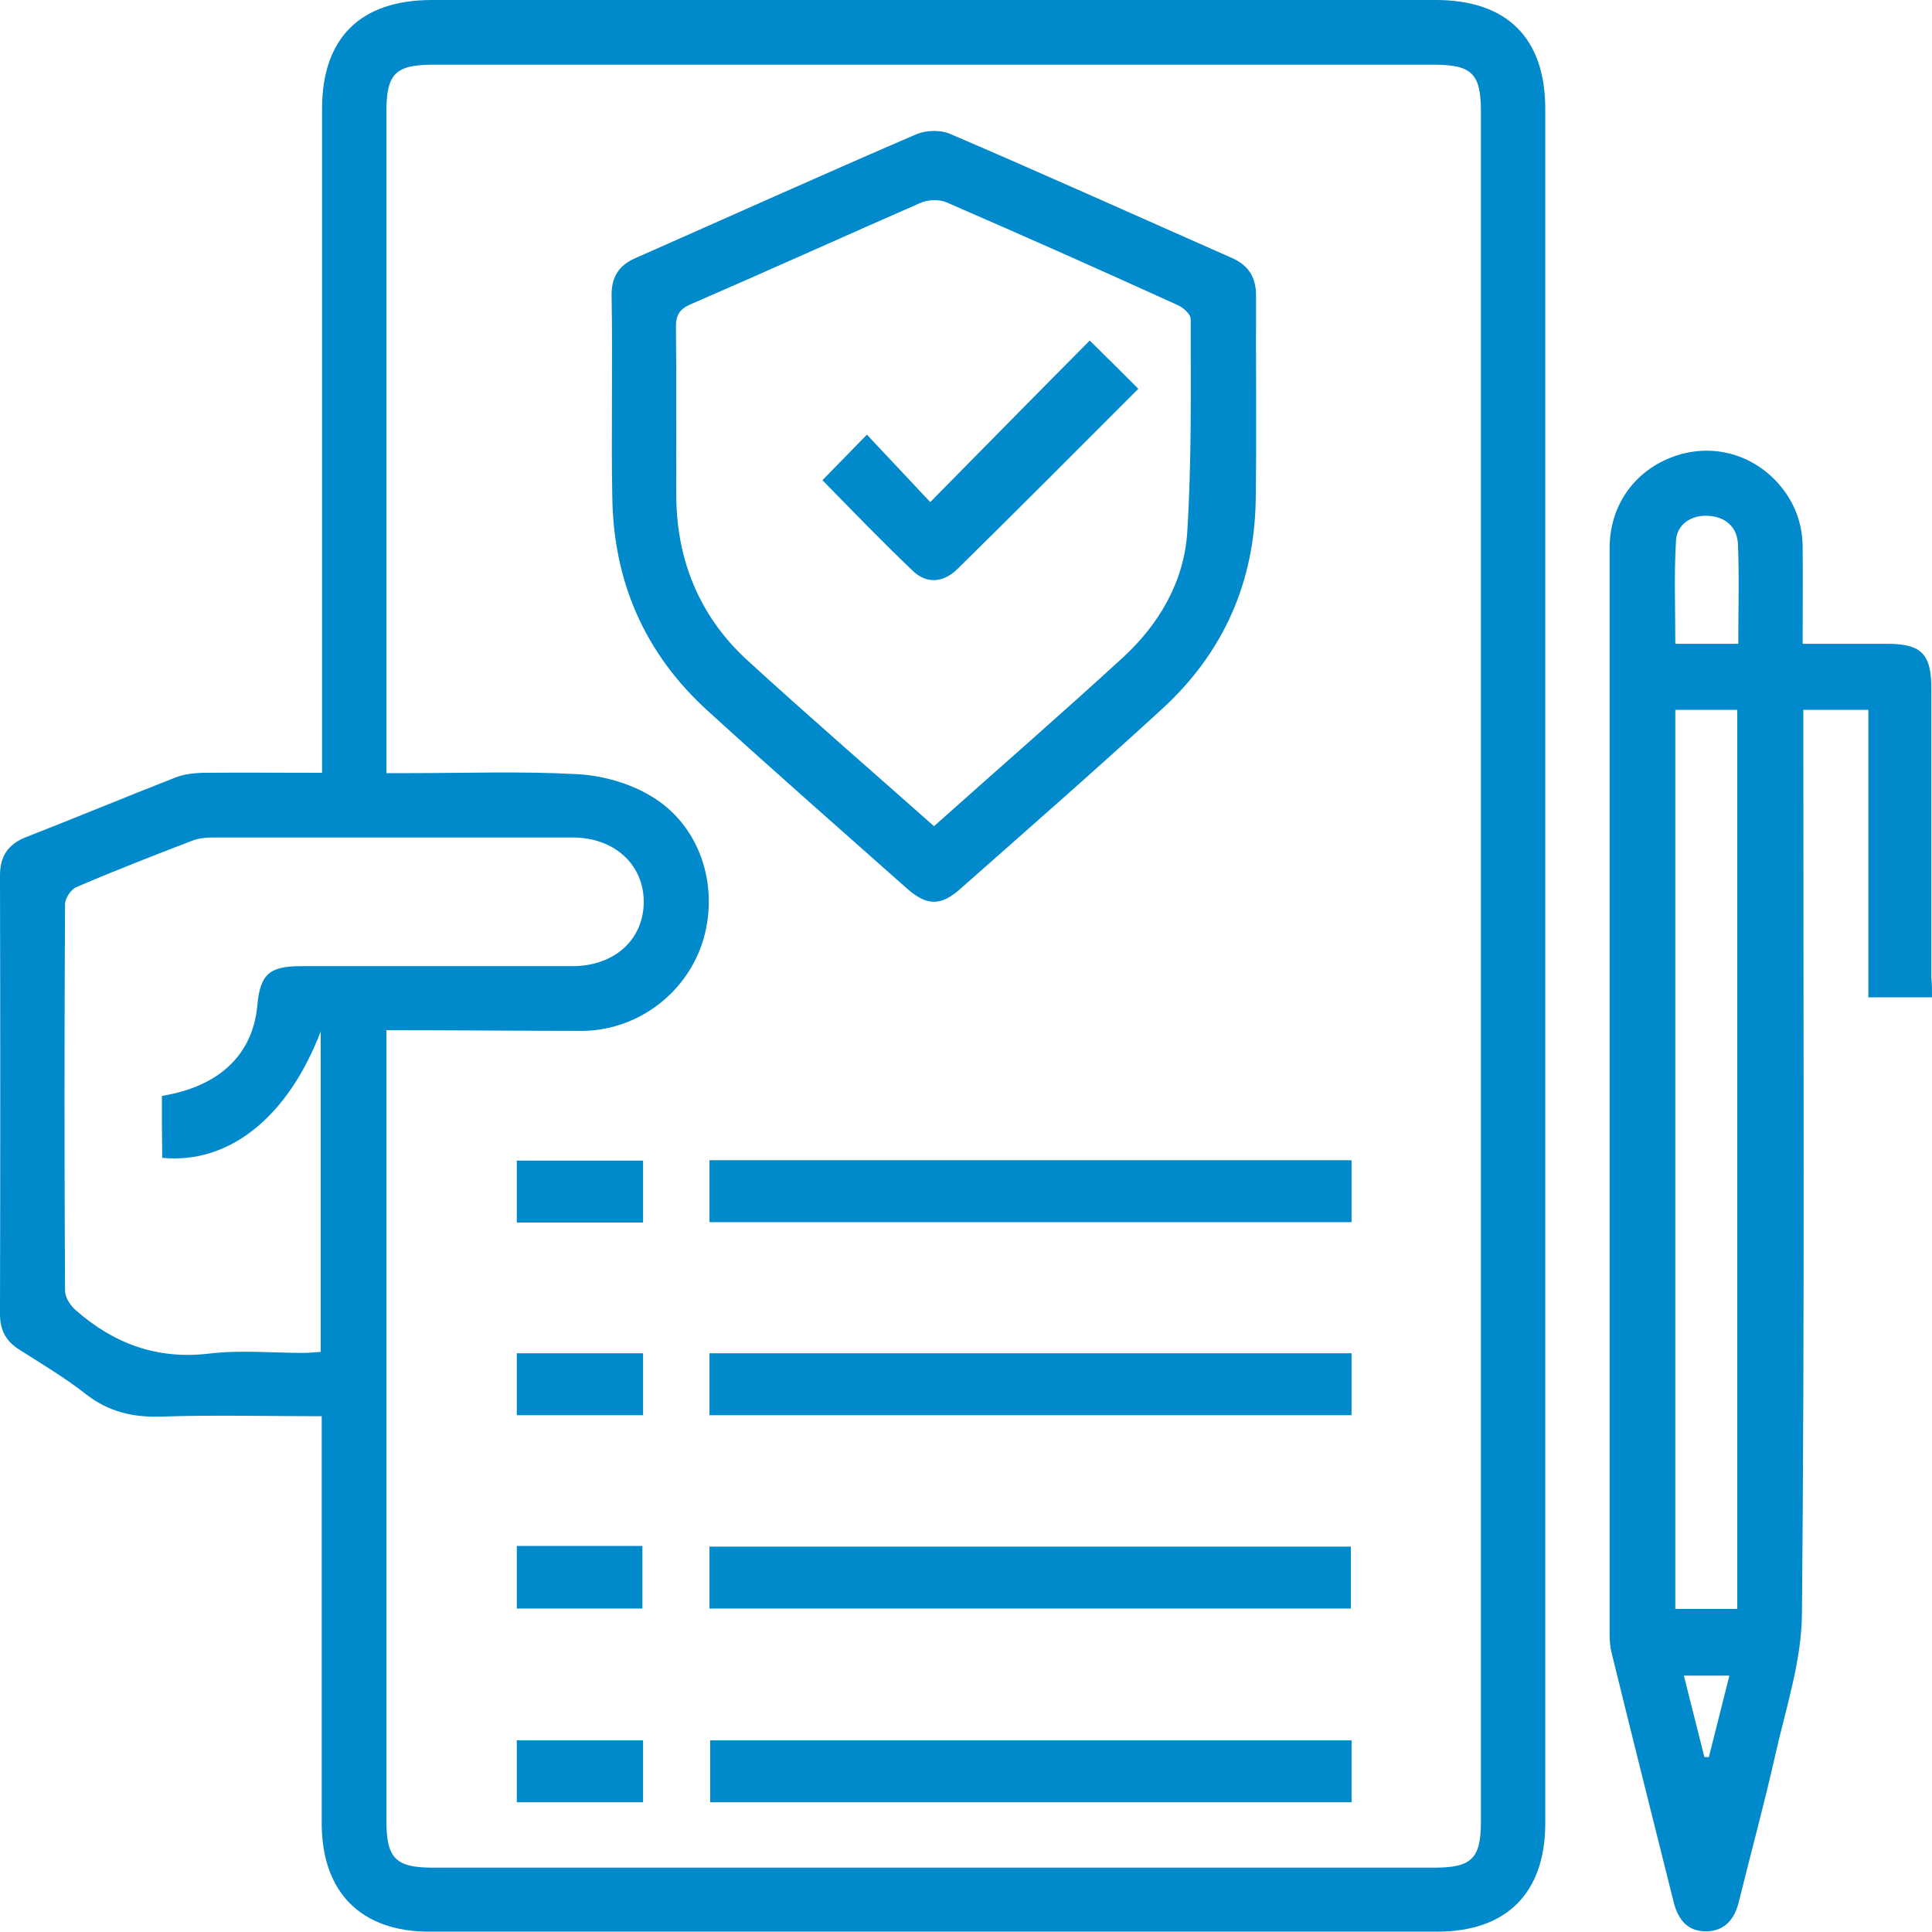 <?xml version="1.0" encoding="utf-8"?>
<!-- Generator: Adobe Illustrator 27.9.0, SVG Export Plug-In . SVG Version: 6.00 Build 0)  -->
<svg version="1.1" xmlns="http://www.w3.org/2000/svg" xmlns:xlink="http://www.w3.org/1999/xlink" x="0px" y="0px"
	 viewBox="0 0 56.45 56.45" style="enable-background:new 0 0 56.45 56.45;" xml:space="preserve">
<style type="text/css">
	.st0{fill:#ECEEF6;}
	.st1{fill:#154873;}
	.st2{fill:#202B51;}
	.st3{clip-path:url(#SVGID_00000062172419644249468310000015472308722357230244_);}
	.st4{fill:url(#SVGID_00000058571753406107051540000009081488481311574678_);}
	.st5{fill:url(#SVGID_00000026845661165483217320000007660209894745910713_);}
	.st6{clip-path:url(#SVGID_00000062172419644249468310000015472308722357230244_);fill:#F9F9F9;}
	.st7{clip-path:url(#SVGID_00000062172419644249468310000015472308722357230244_);fill:#CACCCF;}
	.st8{opacity:0.86;clip-path:url(#SVGID_00000062172419644249468310000015472308722357230244_);fill:#154873;}
	.st9{opacity:0.25;clip-path:url(#SVGID_00000062172419644249468310000015472308722357230244_);}
	.st10{fill:url(#SVGID_00000081613046319834619500000011731986113732006820_);}
	.st11{fill:url(#SVGID_00000127044641970124724660000001285210960307361933_);}
	.st12{fill:url(#SVGID_00000080888166011357194030000012802065037837956278_);}
	.st13{fill:url(#SVGID_00000000211198134205808500000012195777376735067268_);}
	.st14{fill:url(#SVGID_00000182510380460476988090000016461953914047786928_);}
	.st15{fill:url(#SVGID_00000019665504004124144040000011830855420910872716_);}
	.st16{fill:url(#SVGID_00000155839104907590405590000012934516608571217320_);}
	.st17{fill:url(#SVGID_00000168809414204490736160000015675744199623856772_);}
	.st18{fill:url(#SVGID_00000052811477260029395350000015537671689608167101_);}
	.st19{fill:url(#SVGID_00000146473868313751026990000004014354134355213458_);}
	.st20{fill:url(#SVGID_00000048494497146083521570000017619816995327651766_);}
	.st21{fill:url(#SVGID_00000029003935708461460770000010270456175039141819_);}
	.st22{fill:url(#SVGID_00000121991546650548762560000011015744714190449552_);}
	.st23{fill:url(#SVGID_00000044137718603251704880000004314988398422968479_);}
	.st24{fill:url(#SVGID_00000111894420306993597700000004299585963665676958_);}
	.st25{fill:url(#SVGID_00000170254810227017360050000010792421026863399348_);}
	.st26{fill:#0089CB;}
	.st27{opacity:0.96;fill-rule:evenodd;clip-rule:evenodd;fill:url(#SVGID_00000150812196253326636780000004112340398830281404_);}
	.st28{fill:#1D1D1B;}
	.st29{fill:url(#SVGID_00000031909090229058727520000008936507400835248543_);}
	.st30{opacity:0.31;fill:#191F38;}
	.st31{fill:#808080;}
	.st32{fill:url(#SVGID_00000005975506583635354590000001040128930352485821_);}
	.st33{fill:none;stroke:#0089CB;stroke-width:3;stroke-miterlimit:10;}
	.st34{fill:#FFFFFF;}
	.st35{fill-rule:evenodd;clip-rule:evenodd;fill:#FFFFFF;}
	.st36{fill:none;stroke:#24B0E3;stroke-miterlimit:10;}
	.st37{fill:none;stroke:#E5E5E5;stroke-miterlimit:10;}
	.st38{fill:none;stroke:#BFBFBF;stroke-miterlimit:10;}
	.st39{fill-rule:evenodd;clip-rule:evenodd;fill:#154873;}
	.st40{fill:#E5E5E5;}
	.st41{fill:#8C8C8C;}
	.st42{fill:none;stroke:#D9D9D9;stroke-miterlimit:10;}
	.st43{fill:#D9D9D9;}
	.st44{fill:#666666;}
	.st45{fill:url(#SVGID_00000021105152203669044160000016722044959708882604_);}
	.st46{opacity:0.86;fill:#154873;}
	.st47{fill-rule:evenodd;clip-rule:evenodd;fill:none;stroke:#E4E4E4;stroke-miterlimit:10;}
	.st48{fill:none;stroke:#FFFFFF;stroke-miterlimit:10;}
	.st49{fill-rule:evenodd;clip-rule:evenodd;fill:none;stroke:#FFFFFF;stroke-miterlimit:10;}
	.st50{fill-rule:evenodd;clip-rule:evenodd;fill:#0089CB;}
	.st51{fill:#24B0E3;}
</style>
<g id="Guías">
</g>
<g id="Capa_5">
	<g>
		<path class="st26" d="M9.41,22.58c0-0.3,0-0.53,0-0.76c0-6.21,0-12.43,0-18.64C9.41,1.11,10.53,0,12.62,0c9.78,0,19.56,0,29.33,0
			c2.08,0,3.2,1.11,3.2,3.18c0,16.7,0,33.4,0,50.09c0,2.04-1.13,3.17-3.16,3.17c-9.82,0-19.64,0-29.45,0
			c-1.99,0-3.13-1.15-3.14-3.14c0-3.74,0-7.49,0-11.23c0-0.21,0-0.42,0-0.69c-1.6,0-3.14-0.04-4.68,0.01
			c-0.84,0.03-1.56-0.14-2.23-0.67c-0.6-0.47-1.26-0.86-1.9-1.27C0.19,39.21,0,38.88,0,38.4c0.01-4.27,0.01-8.54,0-12.82
			c0-0.56,0.23-0.91,0.76-1.12c1.46-0.57,2.9-1.17,4.36-1.74c0.25-0.1,0.53-0.13,0.8-0.14C7.05,22.57,8.19,22.58,9.41,22.58z
			 M11.29,30.1c0,0.27,0,0.46,0,0.65c0,7.49,0,14.97,0,22.46c0,1.08,0.27,1.36,1.35,1.36c9.76,0,19.52,0,29.27,0
			c1.09,0,1.36-0.27,1.36-1.34c0-16.66,0-33.31,0-49.97c0-1.11-0.26-1.37-1.39-1.37c-9.74,0-19.48,0-29.21,0
			c-1.12,0-1.38,0.26-1.38,1.38c0,6.21,0,12.42,0,18.64c0,0.21,0,0.42,0,0.68c0.25,0,0.44,0,0.64,0c1.65,0,3.3-0.06,4.94,0.03
			c0.73,0.04,1.52,0.26,2.15,0.64c1.42,0.84,1.99,2.58,1.54,4.16c-0.45,1.56-1.89,2.68-3.53,2.7C15.14,30.12,13.26,30.1,11.29,30.1z
			 M4.73,32.02c1.68-0.27,2.66-1.21,2.79-2.65c0.08-0.9,0.35-1.14,1.27-1.14c2.64,0,5.29,0,7.93,0c1.24,0,2.09-0.78,2.09-1.89
			c-0.01-1.09-0.86-1.86-2.06-1.87c-3.51,0-7.01,0-10.52,0c-0.21,0-0.43,0.02-0.63,0.1C4.48,25,3.35,25.44,2.23,25.92
			c-0.16,0.07-0.33,0.33-0.33,0.5c-0.02,3.76-0.02,7.52,0,11.29c0,0.19,0.15,0.43,0.3,0.56c1.12,0.99,2.39,1.46,3.91,1.28
			c0.91-0.11,1.84-0.02,2.76-0.02c0.17,0,0.34-0.02,0.5-0.03c0-3.11,0-6.18,0-9.36c-0.97,2.53-2.7,3.88-4.63,3.69
			C4.73,33.23,4.73,32.65,4.73,32.02z"/>
		<path class="st26" d="M56.45,29.14c-0.66,0-1.24,0-1.86,0c0-2.8,0-5.58,0-8.4c-0.63,0-1.23,0-1.9,0c0,0.22,0,0.44,0,0.67
			c0,8.58,0.04,17.16-0.04,25.74c-0.01,1.38-0.47,2.76-0.78,4.13c-0.32,1.43-0.71,2.85-1.06,4.27c-0.12,0.51-0.4,0.87-0.95,0.88
			c-0.55,0.01-0.83-0.34-0.96-0.86c-0.6-2.41-1.21-4.82-1.8-7.23c-0.05-0.19-0.07-0.39-0.07-0.58c0-10.58,0-21.16,0-31.74
			c0-1.22,0.69-2.22,1.79-2.65c1.06-0.42,2.23-0.17,3.03,0.64c0.53,0.54,0.81,1.2,0.82,1.95c0.01,0.92,0,1.84,0,2.85
			c0.84,0,1.65,0,2.46,0c1,0,1.3,0.29,1.3,1.29c0,2.82,0,5.64,0,8.46C56.45,28.74,56.45,28.91,56.45,29.14z M50.76,47.01
			c0-8.79,0-17.53,0-26.27c-0.63,0-1.23,0-1.81,0c0,8.78,0,17.51,0,26.27C49.56,47.01,50.14,47.01,50.76,47.01z M50.79,18.81
			c0-1,0.03-1.96-0.01-2.91c-0.02-0.51-0.38-0.81-0.89-0.83c-0.49-0.02-0.89,0.26-0.92,0.72c-0.06,1-0.02,2.01-0.02,3.02
			C49.58,18.81,50.15,18.81,50.79,18.81z M50.53,48.96c-0.49,0-0.88,0-1.33,0c0.21,0.82,0.4,1.6,0.6,2.38c0.04,0,0.09,0,0.13,0
			C50.13,50.56,50.32,49.78,50.53,48.96z"/>
		<path class="st26" d="M17.88,11.76c0-1.04,0.01-2.08-0.01-3.12c-0.01-0.54,0.21-0.89,0.7-1.1c2.74-1.21,5.47-2.44,8.21-3.62
			c0.29-0.12,0.72-0.13,1,0C30.53,5.1,33.26,6.33,36,7.54c0.49,0.22,0.7,0.57,0.7,1.1c-0.01,1.98,0.02,3.96-0.01,5.94
			c-0.03,2.41-0.93,4.47-2.71,6.11c-1.95,1.79-3.94,3.53-5.92,5.28c-0.57,0.51-0.98,0.5-1.55,0c-1.95-1.73-3.91-3.45-5.83-5.2
			c-1.85-1.68-2.77-3.8-2.79-6.3C17.87,13.56,17.88,12.66,17.88,11.76z M27.29,24.14c1.86-1.66,3.71-3.27,5.51-4.92
			c1.07-0.98,1.8-2.23,1.89-3.68c0.13-2.07,0.1-4.15,0.1-6.22c0-0.14-0.22-0.34-0.39-0.41c-2.24-1.02-4.49-2.02-6.75-3
			c-0.21-0.09-0.54-0.08-0.76,0.02c-2.24,0.98-4.47,1.99-6.71,2.96c-0.35,0.15-0.44,0.35-0.43,0.7c0.02,1.65,0,3.29,0.01,4.94
			c0.02,1.85,0.68,3.46,2.03,4.72C23.58,20.89,25.42,22.48,27.29,24.14z"/>
		<path class="st26" d="M20.73,35.71c0-0.62,0-1.2,0-1.81c6.26,0,12.5,0,18.76,0c0,0.61,0,1.19,0,1.81
			C33.25,35.71,27.01,35.71,20.73,35.71z"/>
		<path class="st26" d="M20.73,41.35c0-0.62,0-1.2,0-1.81c6.26,0,12.5,0,18.76,0c0,0.61,0,1.19,0,1.81
			C33.25,41.35,27.01,41.35,20.73,41.35z"/>
		<path class="st26" d="M20.73,47c0-0.63,0-1.21,0-1.81c6.25,0,12.47,0,18.74,0c0,0.58,0,1.18,0,1.81C33.24,47,27.01,47,20.73,47z"
			/>
		<path class="st26" d="M39.49,50.85c0,0.62,0,1.2,0,1.81c-6.25,0-12.47,0-18.74,0c0-0.58,0-1.17,0-1.81
			C26.97,50.85,33.2,50.85,39.49,50.85z"/>
		<path class="st26" d="M18.79,33.91c0,0.62,0,1.2,0,1.81c-1.23,0-2.44,0-3.69,0c0-0.58,0-1.17,0-1.81
			C16.3,33.91,17.52,33.91,18.79,33.91z"/>
		<path class="st26" d="M15.1,39.54c1.24,0,2.45,0,3.69,0c0,0.6,0,1.18,0,1.81c-1.21,0-2.42,0-3.69,0
			C15.1,40.78,15.1,40.18,15.1,39.54z"/>
		<path class="st26" d="M15.1,45.17c1.24,0,2.43,0,3.67,0c0,0.6,0,1.2,0,1.83c-1.21,0-2.43,0-3.67,0
			C15.1,46.39,15.1,45.78,15.1,45.17z"/>
		<path class="st26" d="M18.79,50.85c0,0.62,0,1.2,0,1.81c-1.23,0-2.44,0-3.69,0c0-0.58,0-1.17,0-1.81
			C16.31,50.85,17.53,50.85,18.79,50.85z"/>
		<path class="st26" d="M24.03,14.03c0.45-0.46,0.86-0.88,1.3-1.33c0.61,0.65,1.22,1.3,1.85,1.97c1.61-1.63,3.13-3.18,4.66-4.72
			c0.54,0.53,0.97,0.96,1.42,1.41c-1.77,1.77-3.52,3.53-5.29,5.27c-0.42,0.41-0.91,0.43-1.31,0.04
			C25.76,15.81,24.89,14.91,24.03,14.03z"/>
	</g>
</g>
</svg>
